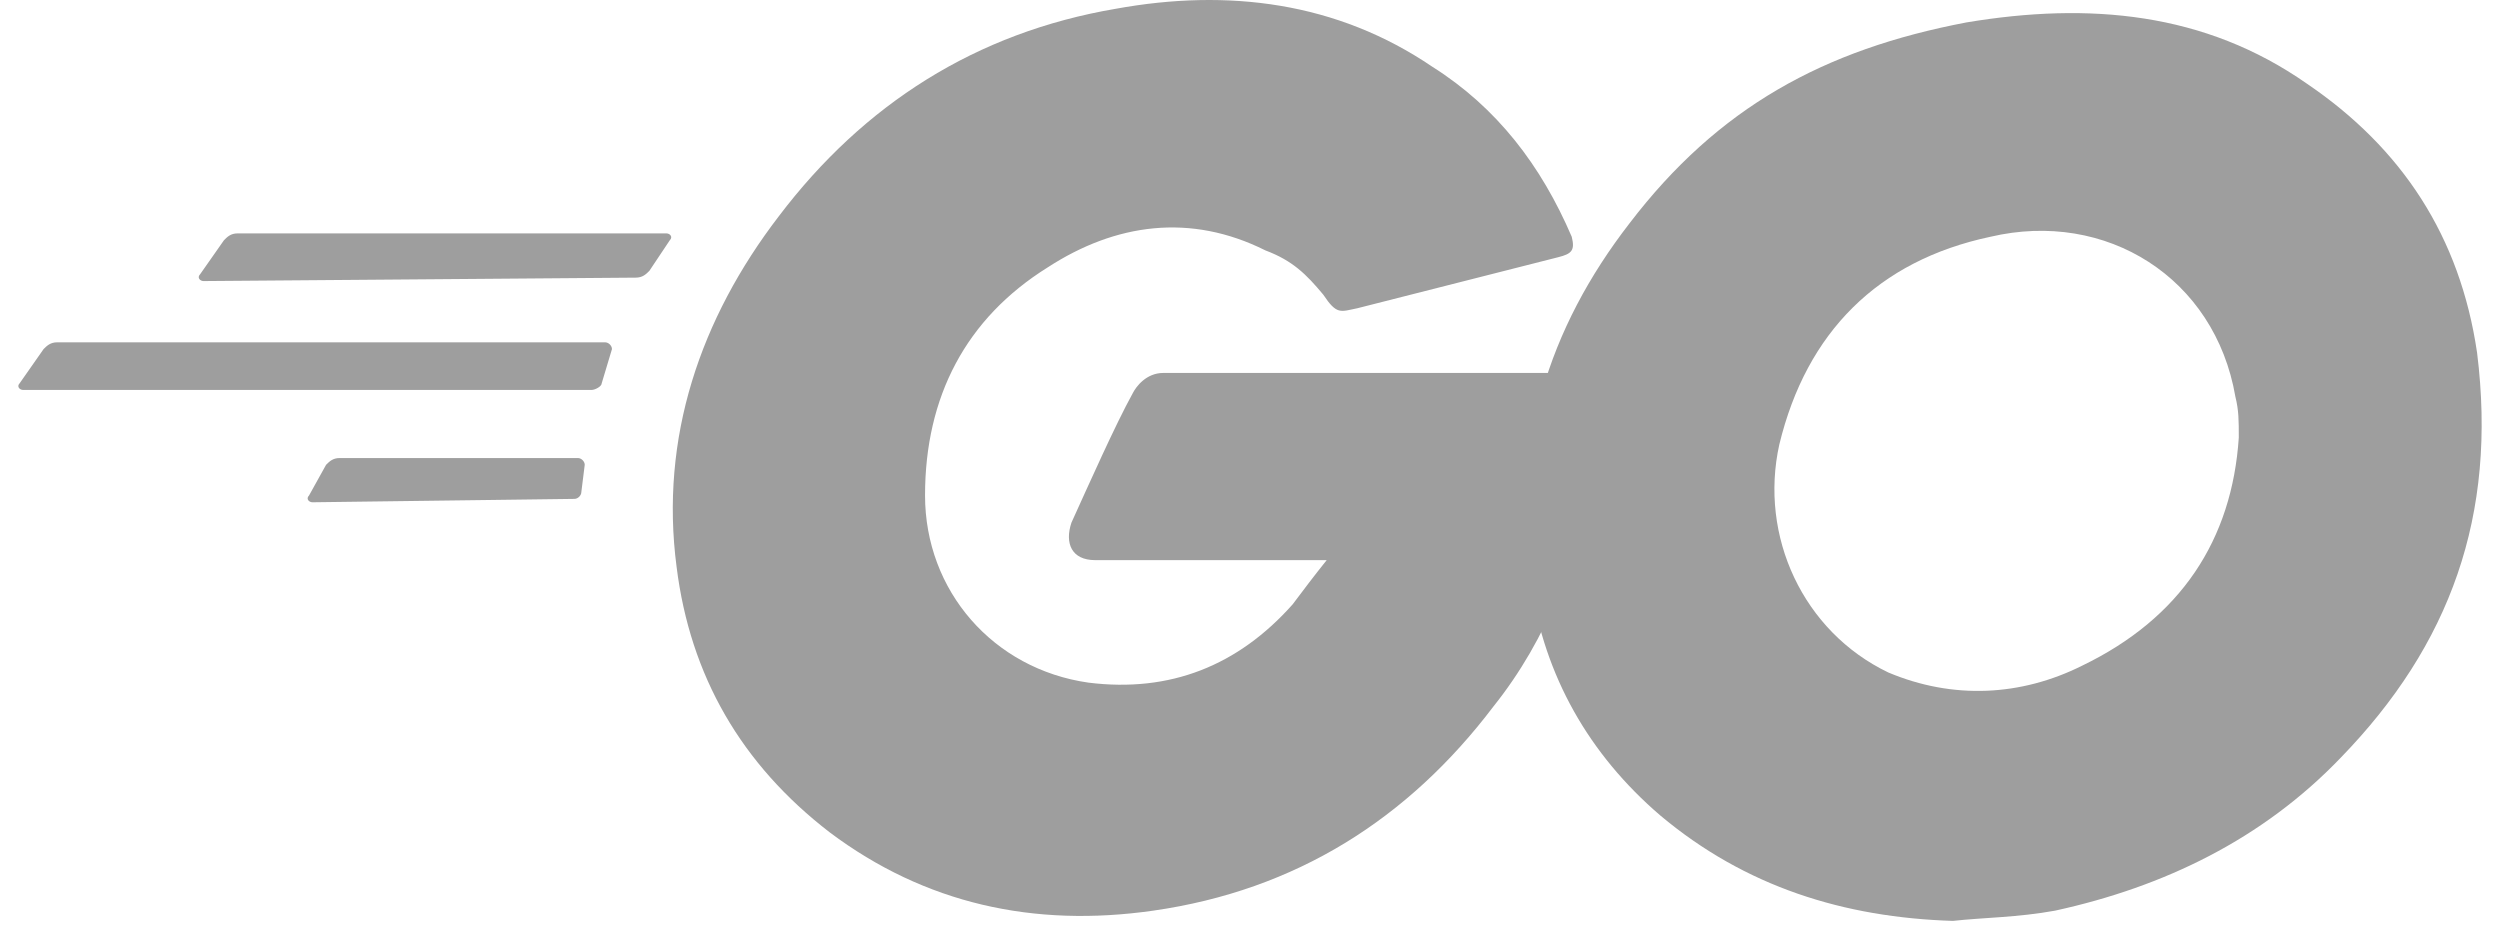 <svg width="56" height="21" viewBox="0 0 56 21" fill="none" xmlns="http://www.w3.org/2000/svg">
<path d="M4.559 6.296C4.483 6.296 4.407 6.219 4.483 6.143L5.017 5.381C5.093 5.304 5.169 5.228 5.322 5.228H14.928C15.004 5.228 15.08 5.304 15.004 5.381L14.546 6.067C14.47 6.143 14.394 6.219 14.241 6.219L4.559 6.296ZM0.519 8.735C0.442 8.735 0.366 8.659 0.442 8.583L0.976 7.82C1.052 7.744 1.129 7.668 1.281 7.668H13.555C13.632 7.668 13.708 7.744 13.708 7.82L13.479 8.583C13.479 8.659 13.326 8.735 13.25 8.735H0.519ZM6.999 11.251C6.923 11.251 6.846 11.175 6.923 11.098L7.304 10.412C7.38 10.336 7.456 10.26 7.609 10.26H12.945C13.022 10.26 13.098 10.336 13.098 10.412L13.022 11.022C13.022 11.098 12.945 11.175 12.869 11.175L6.999 11.251ZM34.902 5.762L30.404 6.905C30.023 6.982 29.946 7.058 29.641 6.6C29.26 6.143 28.955 5.838 28.345 5.609C26.668 4.771 24.991 5 23.466 5.991C21.636 7.134 20.721 8.888 20.721 11.098C20.721 13.233 22.246 14.987 24.381 15.291C26.211 15.52 27.735 14.91 28.955 13.538C29.184 13.233 29.413 12.928 29.718 12.547H24.533C24 12.547 23.847 12.166 24 11.708C24.381 10.87 24.991 9.498 25.372 8.811C25.448 8.659 25.677 8.354 26.058 8.354H35.816C35.74 9.116 35.74 9.802 35.664 10.565C35.359 12.471 34.673 14.3 33.453 15.825C31.547 18.341 29.031 19.942 25.829 20.399C23.161 20.781 20.721 20.247 18.587 18.646C16.605 17.121 15.461 15.139 15.156 12.7C14.775 9.802 15.69 7.134 17.443 4.847C19.349 2.331 21.865 0.73 24.991 0.197C27.507 -0.261 29.946 0.044 32.081 1.493C33.529 2.407 34.52 3.703 35.207 5.304C35.283 5.609 35.207 5.686 34.902 5.762Z" fill="#9E9E9E"/>
<path d="M43.745 20.628C41.306 20.552 39.095 19.866 37.189 18.265C35.588 16.892 34.597 15.139 34.292 13.081C33.834 10.031 34.673 7.363 36.503 5C38.485 2.407 40.848 1.111 44.05 0.502C46.795 0.044 49.387 0.273 51.674 1.874C53.809 3.322 55.105 5.304 55.486 7.897C55.943 11.556 54.876 14.453 52.436 16.969C50.683 18.799 48.472 19.866 46.032 20.399C45.194 20.552 44.431 20.552 43.745 20.628ZM50.149 9.802C50.149 9.421 50.149 9.193 50.073 8.888C49.615 6.219 47.176 4.695 44.584 5.304C42.068 5.838 40.467 7.439 39.857 9.955C39.4 12.013 40.391 14.148 42.297 15.063C43.745 15.673 45.27 15.597 46.642 14.91C48.853 13.843 49.997 12.09 50.149 9.802Z" fill="#9E9E9E"/>
</svg>
